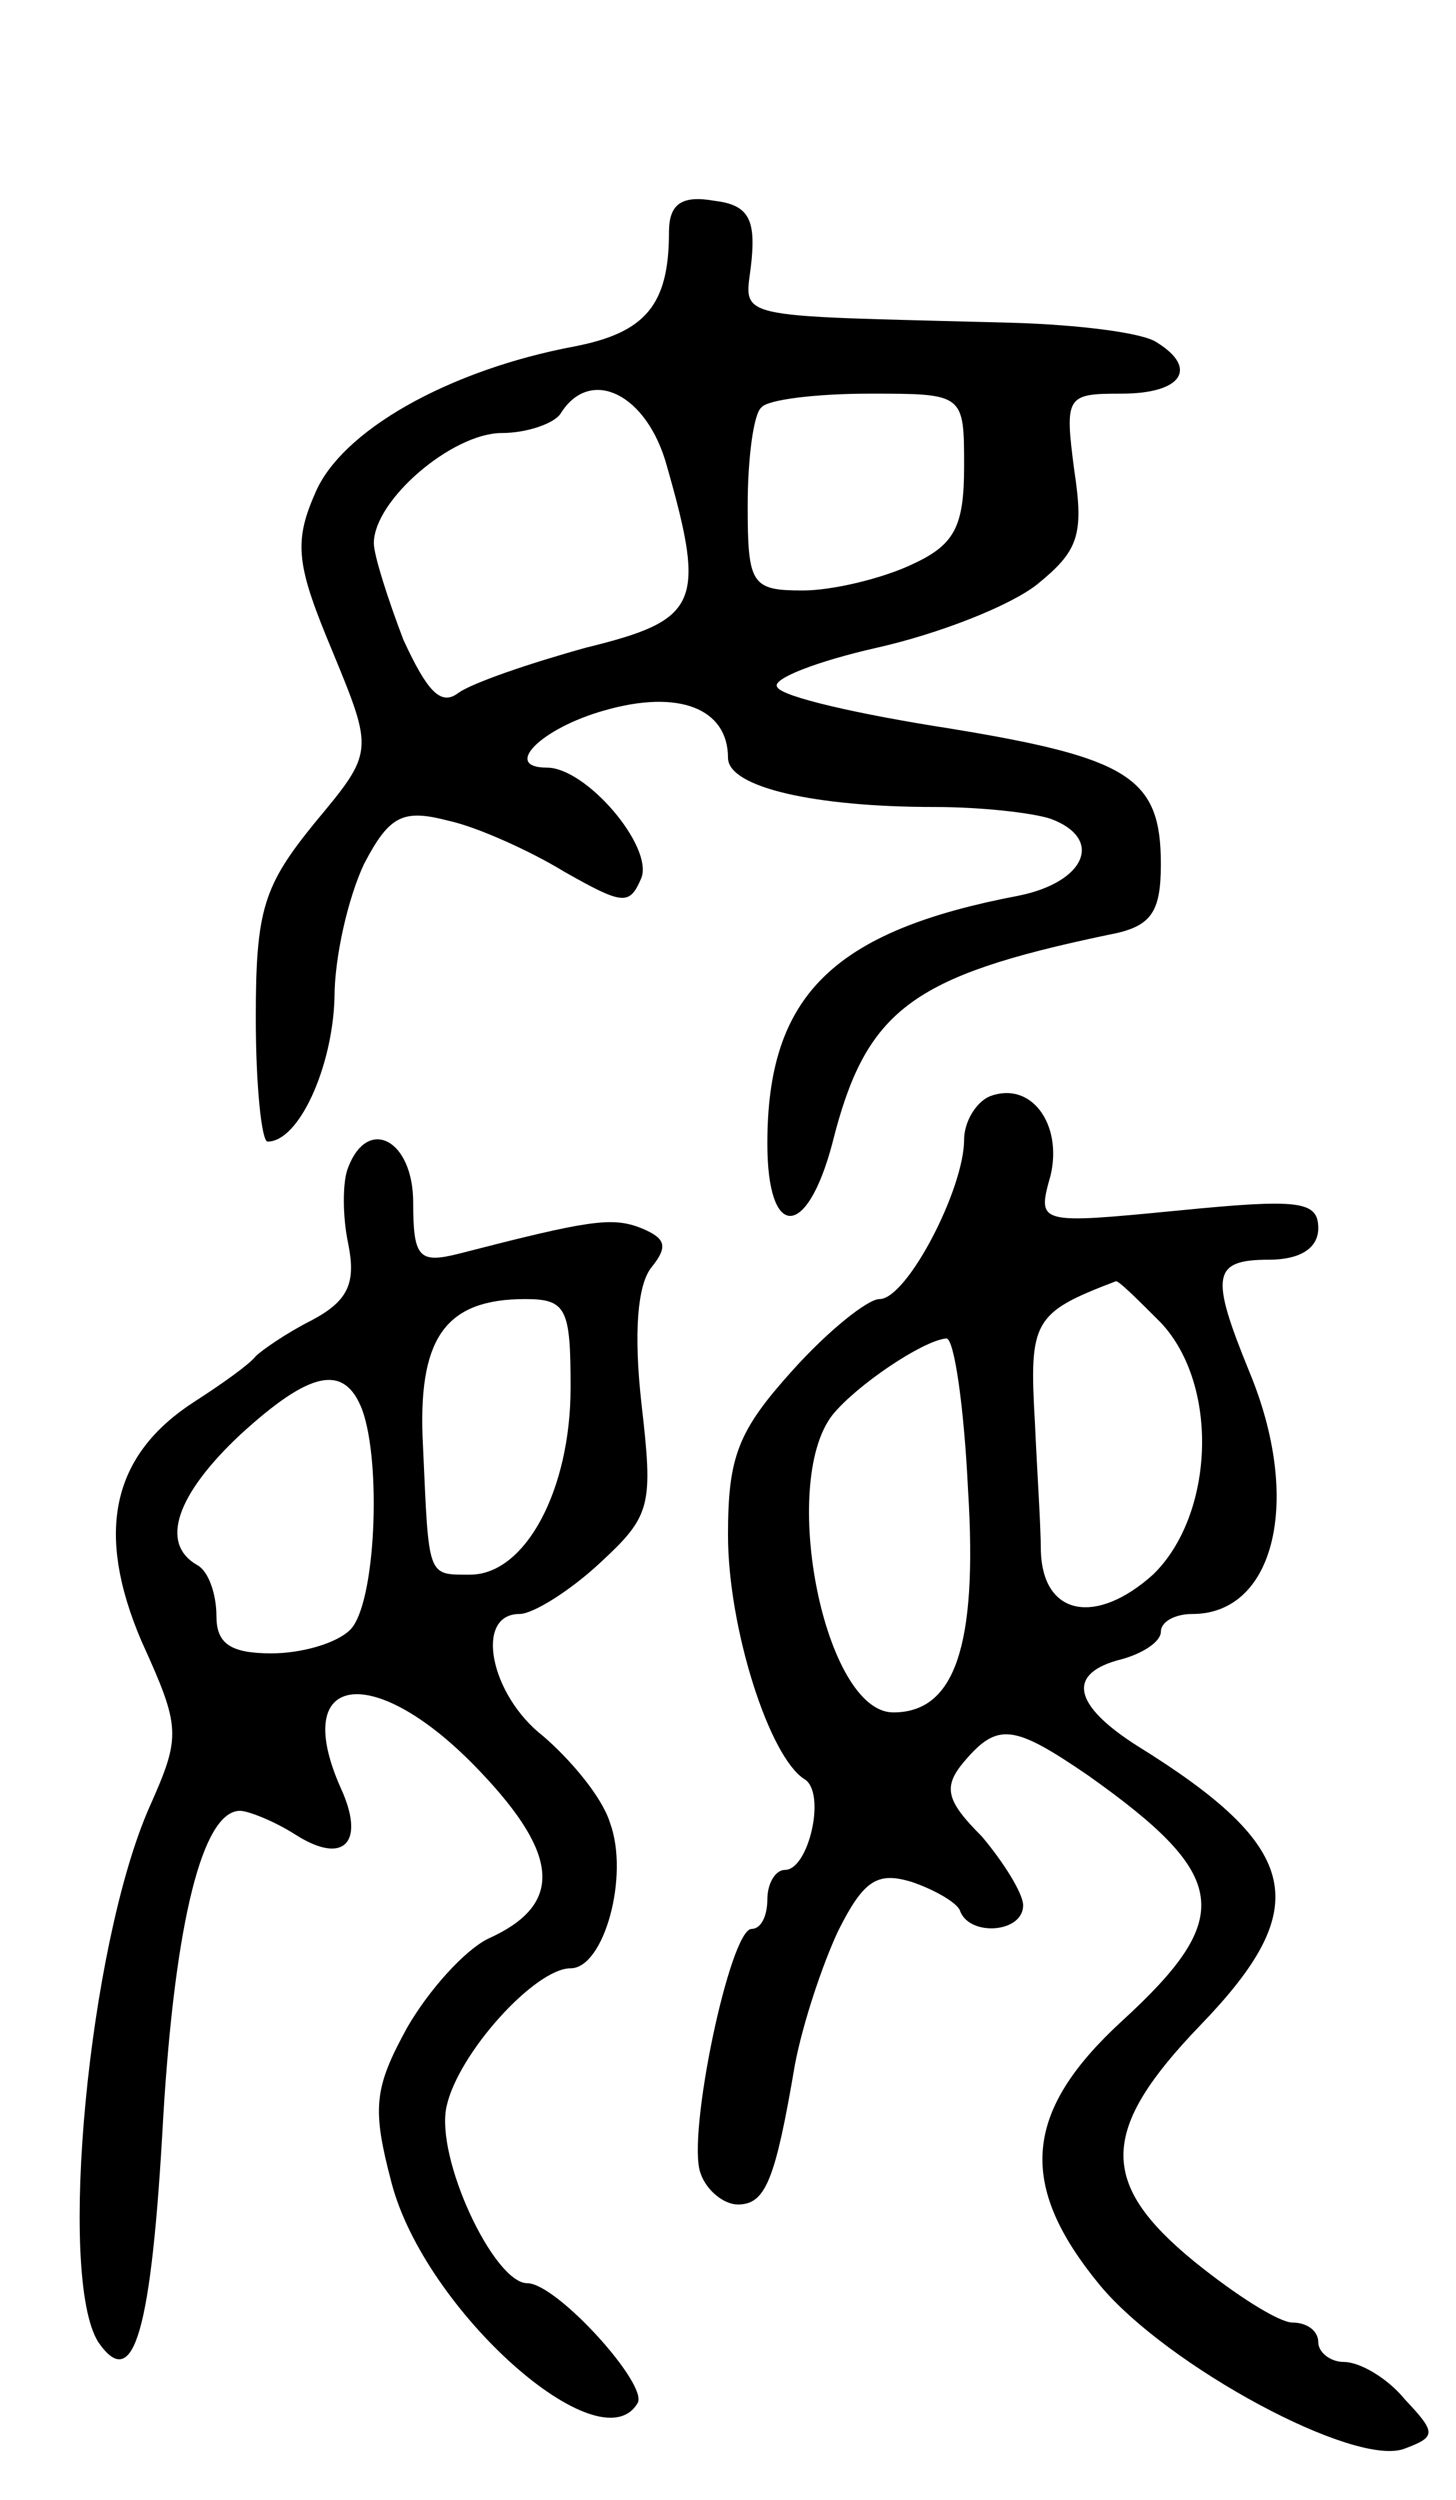 <svg version="1.0" xmlns="http://www.w3.org/2000/svg"
 width="74pt" height="127pt" viewBox="0 0 74 127"
 preserveAspectRatio="xMidYMid meet">
<g transform="translate(0,127) scale(0.1,-0.1)"
fill="#000000" stroke="none">
<path d="M340 1152 c0 -37 -12 -51 -48 -58 -64 -12 -119 -43 -132 -75 -11 -25
-9 -37 9 -80 21 -51 21 -51 -9 -87 -26 -32 -30 -44 -30 -99 0 -35 3 -63 6 -63
16 0 33 38 34 73 0 21 7 51 15 68 13 25 20 28 43 22 14 -3 41 -15 59 -26 30
-17 33 -17 39 -3 6 16 -28 56 -48 56 -23 0 -3 20 29 29 38 11 63 1 63 -24 0
-15 44 -25 105 -25 24 0 50 -3 59 -6 27 -10 18 -32 -16 -39 -95 -18 -128 -51
-128 -126 0 -49 20 -49 33 0 17 68 40 85 140 106 22 4 27 11 27 36 0 44 -16
54 -108 69 -45 7 -85 16 -87 21 -3 4 20 13 51 20 31 7 67 21 81 32 21 17 24
25 19 58 -5 38 -4 39 24 39 31 0 39 13 18 26 -7 5 -40 9 -73 10 -149 4 -136 1
-133 32 2 21 -2 28 -19 30 -17 3 -23 -2 -23 -16z m-1 -119 c20 -70 16 -78 -41
-92 -29 -8 -58 -18 -65 -23 -9 -7 -16 1 -28 27 -8 21 -15 43 -15 49 0 22 40
56 65 56 13 0 27 5 30 10 15 24 44 10 54 -27z m151 0 c0 -31 -5 -40 -27 -50
-15 -7 -40 -13 -55 -13 -26 0 -28 3 -28 43 0 24 3 47 7 50 3 4 28 7 55 7 48 0
48 0 48 -37z"/>
<path d="M503 713 c-7 -3 -13 -13 -13 -22 0 -25 -29 -81 -43 -81 -6 0 -26 -16
-44 -36 -28 -31 -33 -44 -33 -84 0 -47 21 -113 39 -124 11 -7 2 -46 -10 -46
-5 0 -9 -7 -9 -15 0 -8 -3 -15 -8 -15 -11 0 -33 -105 -26 -124 3 -9 12 -16 19
-16 14 0 19 12 29 71 4 21 14 51 22 68 13 26 20 30 37 25 12 -4 24 -11 25 -15
5 -13 32 -11 32 3 0 6 -10 22 -21 35 -18 18 -20 25 -9 38 17 20 25 19 63 -7
72 -51 75 -72 17 -125 -50 -46 -53 -83 -11 -134 34 -41 130 -93 155 -83 16 6
16 8 0 25 -9 11 -23 19 -31 19 -7 0 -13 5 -13 10 0 6 -6 10 -13 10 -7 0 -29
14 -50 31 -49 40 -48 67 3 120 58 60 52 90 -32 142 -33 21 -36 37 -8 44 11 3
20 9 20 14 0 5 7 9 16 9 42 0 56 58 29 123 -20 49 -19 57 10 57 16 0 25 6 25
16 0 14 -10 15 -71 9 -72 -7 -72 -7 -65 18 6 26 -10 48 -31 40z m87 -115 c30
-32 27 -98 -4 -128 -29 -26 -56 -21 -57 12 0 13 -2 42 -3 65 -3 52 -1 56 41
72 1 1 11 -9 23 -21z m-98 -85 c5 -80 -7 -113 -38 -113 -35 0 -58 116 -31 151
12 15 46 38 58 39 4 0 9 -35 11 -77z"/>
<path d="M177 677 c-3 -7 -3 -25 0 -39 4 -20 0 -29 -19 -39 -12 -6 -25 -15
-28 -18 -3 -4 -17 -14 -31 -23 -42 -27 -51 -66 -27 -122 20 -44 20 -48 4 -84
-31 -70 -47 -239 -26 -272 18 -26 27 5 33 115 6 99 20 155 39 155 4 0 17 -5
28 -12 25 -16 36 -4 23 24 -26 59 18 64 71 8 41 -43 42 -68 4 -85 -12 -6 -30
-26 -41 -45 -17 -31 -18 -41 -8 -79 17 -65 106 -144 125 -112 6 9 -41 61 -56
61 -17 0 -47 64 -41 90 6 27 45 70 63 70 17 0 30 47 20 74 -4 13 -20 32 -34
44 -27 21 -35 62 -12 62 7 0 26 12 41 26 26 24 27 29 21 81 -4 36 -2 60 5 69
9 11 7 15 -5 20 -15 6 -27 4 -93 -13 -20 -5 -23 -2 -23 26 0 32 -23 44 -33 18z
m113 -112 c0 -52 -23 -95 -51 -95 -22 0 -21 -2 -24 65 -3 55 11 75 52 75 21 0
23 -5 23 -45z m-106 -11 c10 -27 7 -99 -6 -112 -7 -7 -25 -12 -40 -12 -21 0
-28 5 -28 19 0 11 -4 23 -10 26 -19 11 -10 36 22 66 36 33 53 36 62 13z"/>
</g>
</svg>
